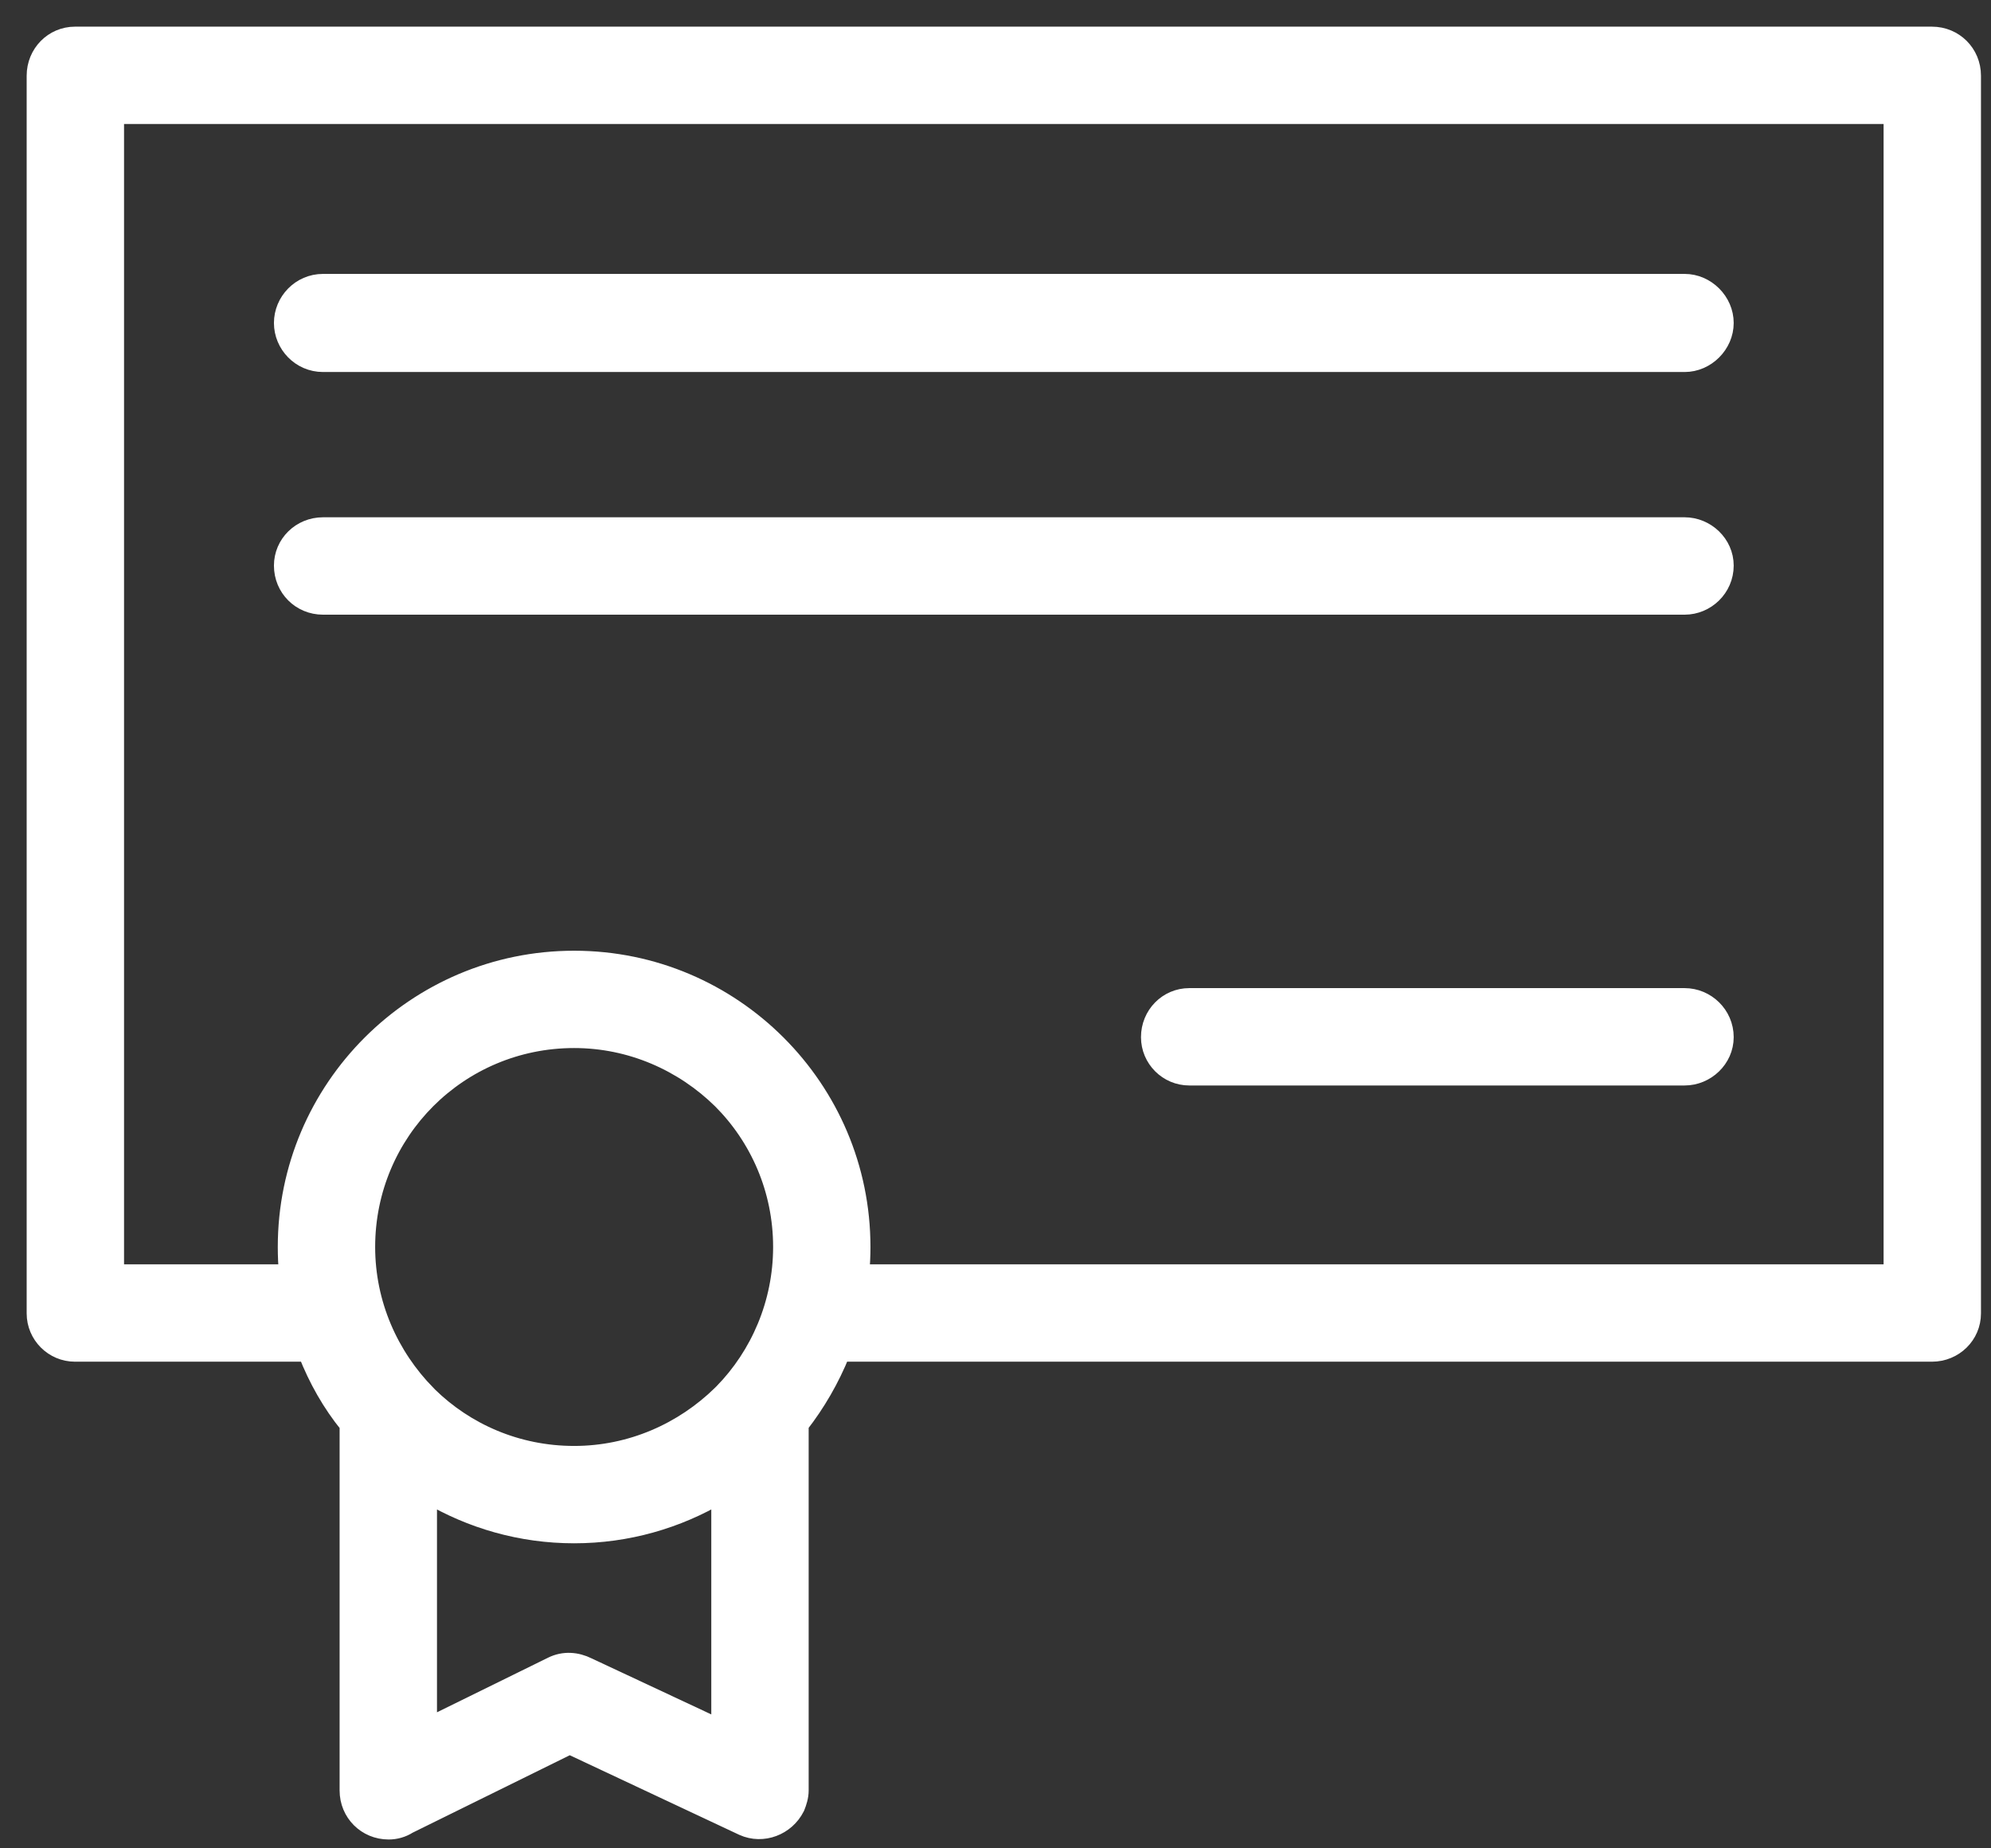 <svg width="56" height="52" viewBox="0 0 56 52" fill="none" xmlns="http://www.w3.org/2000/svg">
<rect x="0" y="0" width="56" height="52" fill="#333333" stroke="none"/>
<path d="M10.433 29.367C11.895 27.906 13.911 26.997 16.148 26.997C18.386 26.997 20.401 27.906 21.863 29.367C23.324 30.829 24.233 32.845 24.233 35.083C24.233 35.337 24.221 35.58 24.199 35.82H53.229V3.239H3.239V35.82H8.097C8.074 35.58 8.063 35.337 8.063 35.083C8.063 32.845 8.971 30.829 10.433 29.367ZM20.898 51.393L20.894 51.391L16.023 49.103L11.486 51.34C11.318 51.448 11.124 51.501 10.932 51.501C10.3 51.501 9.802 51.003 9.802 50.371V40.088C9.309 39.481 8.926 38.804 8.634 38.059L2.109 38.059C1.498 38.059 1 37.56 1 36.95V2.13C1 1.502 1.494 1 2.109 1H54.338C54.97 1 55.468 1.498 55.468 2.13V36.95C55.468 37.565 54.966 38.059 54.338 38.059H23.661C23.367 38.79 22.968 39.481 22.495 40.086V50.371C22.495 50.55 22.437 50.715 22.392 50.828L22.388 50.838L22.383 50.848C22.111 51.391 21.455 51.644 20.898 51.393ZM48.513 29.179C48.513 29.797 47.985 30.288 47.383 30.288H33.45C32.84 30.288 32.342 29.79 32.342 29.179C32.342 28.551 32.836 28.049 33.45 28.049H47.383C47.989 28.049 48.513 28.543 48.513 29.179ZM48.513 9.086C48.513 9.696 47.993 10.216 47.383 10.216H9.085C8.449 10.216 7.955 9.692 7.955 9.086C7.955 8.479 8.449 7.956 9.085 7.956H47.383C47.993 7.956 48.513 8.475 48.513 9.086ZM48.513 15.912C48.513 16.548 47.989 17.043 47.383 17.043H9.085C8.453 17.043 7.955 16.544 7.955 15.912C7.955 15.298 8.457 14.803 9.085 14.803H47.383C47.985 14.803 48.513 15.294 48.513 15.912ZM16.148 43.168C14.651 43.168 13.244 42.754 12.041 42.041V48.574L15.521 46.863C15.521 46.862 15.522 46.862 15.522 46.862C15.861 46.693 16.223 46.727 16.536 46.883L20.256 48.625V42.041C19.053 42.754 17.646 43.168 16.148 43.168ZM16.148 29.235C14.521 29.235 13.06 29.894 12.01 30.944C10.96 31.994 10.302 33.455 10.302 35.082C10.302 36.687 10.96 38.149 12.012 39.221C12.012 39.222 12.012 39.222 12.012 39.222L12.052 39.262C12.052 39.262 12.052 39.262 12.053 39.263C13.102 40.291 14.543 40.929 16.149 40.929C17.753 40.929 19.215 40.271 20.288 39.219C20.288 39.219 20.288 39.219 20.288 39.218L20.328 39.179C20.328 39.179 20.328 39.178 20.329 39.178C21.357 38.129 21.995 36.667 21.995 35.082C21.995 33.456 21.337 31.995 20.287 30.945C19.215 29.893 17.753 29.235 16.148 29.235Z" fill="white" stroke="white" stroke-width="0.5"/>
</svg>
